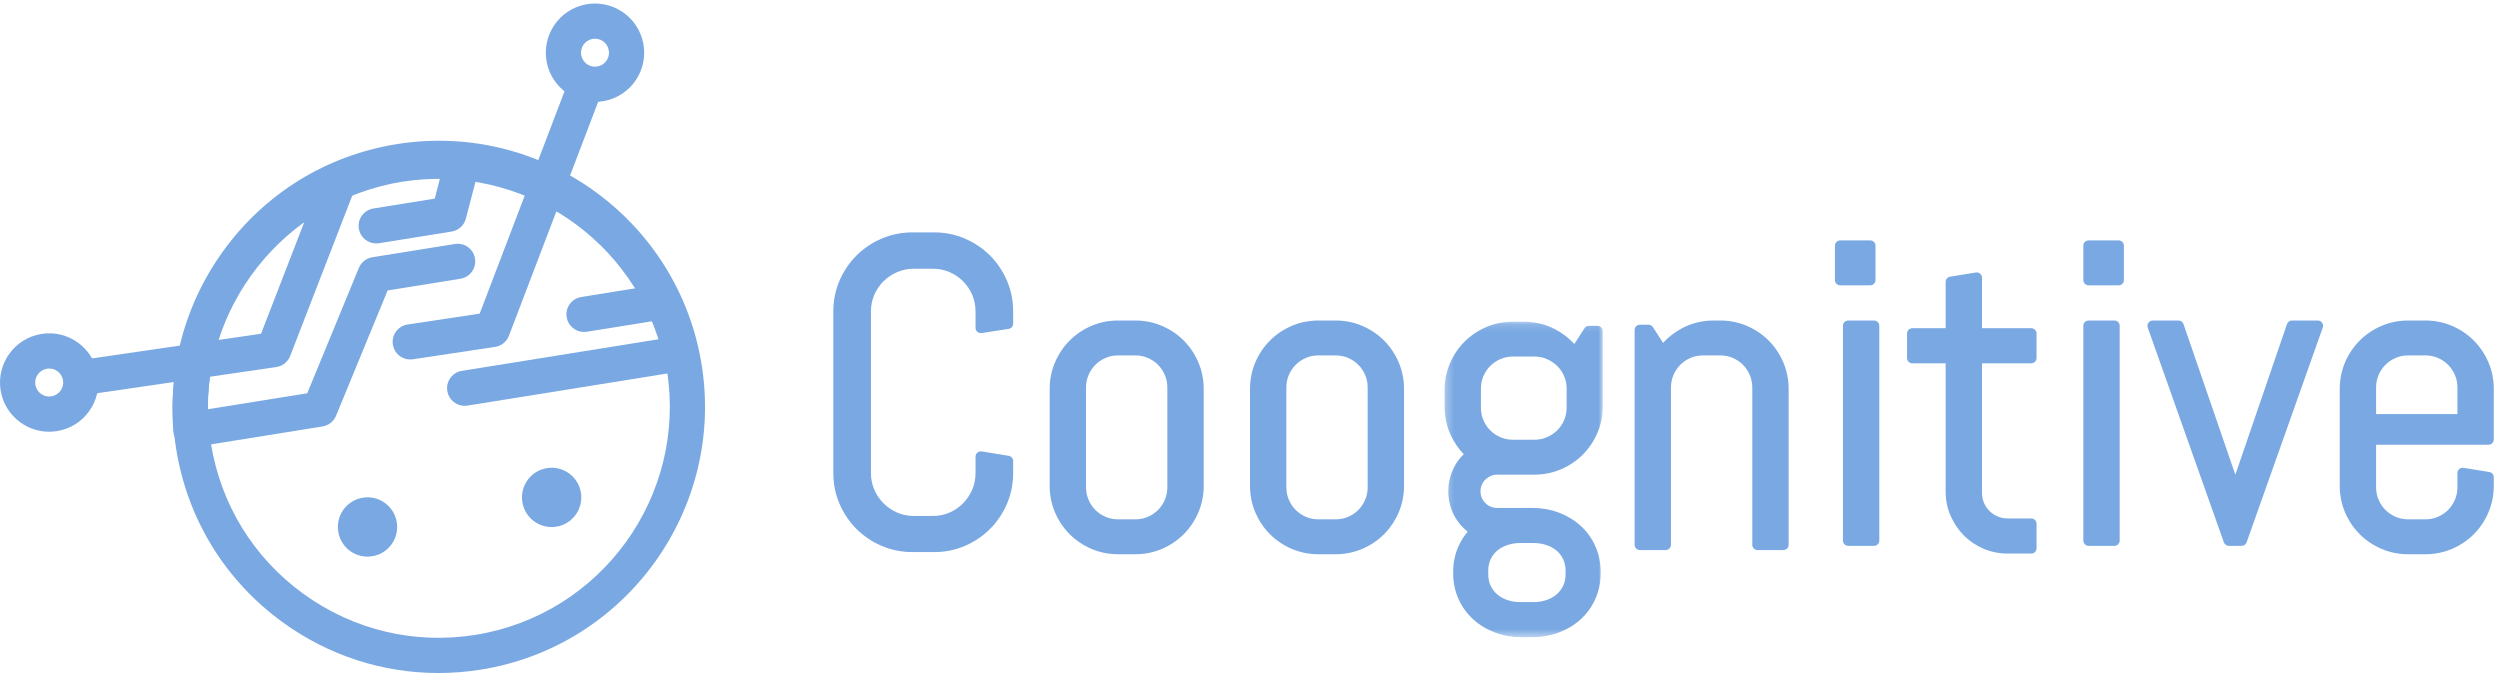 <?xml version="1.0" encoding="UTF-8"?>
<svg width="312px" height="84px" viewBox="0 0 312 84" version="1.1" xmlns="http://www.w3.org/2000/svg" xmlns:xlink="http://www.w3.org/1999/xlink">
    <!-- Generator: Sketch 54.1 (76490) - https://sketchapp.com -->
    <title>logo_blue</title>
    <desc>Created with Sketch.</desc>
    <defs>
        <polygon id="path-1" points="0.28 0.143 20.026 0.143 20.026 39.522 0.28 39.522"></polygon>
        <polygon id="path-3" points="0.051 0.116 12.331 0.116 12.331 12.393 0.051 12.393"></polygon>
        <polygon id="path-5" points="0 0.437 12.278 0.437 12.278 12.716 0 12.716"></polygon>
    </defs>
    <g id="Page-1" stroke="none" stroke-width="1" fill="none" fill-rule="evenodd">
        <g id="Logo-sideways" transform="translate(-9, -9)">
            <g id="logo_blue" transform="translate(9, 9)">
                <g id="icon_blue" fill="#79A8E2">
                    <path d="M54.793,21.956 C53.279,21.956 51.747,22.076 50.206,22.324 C42.606,23.545 35.936,27.652 31.426,33.889 C26.915,40.126 25.103,47.747 26.324,55.347 C27.545,62.946 31.652,69.616 37.889,74.127 C44.126,78.638 51.749,80.449 59.347,79.229 C75.036,76.708 85.749,61.895 83.229,46.206 C80.956,32.059 68.686,21.956 54.793,21.956 M54.705,83.992 C47.776,83.992 41.04,81.825 35.316,77.685 C28.128,72.487 23.395,64.801 21.988,56.043 C20.581,47.285 22.669,38.503 27.867,31.316 C33.065,24.128 40.751,19.395 49.51,17.988 C67.587,15.084 84.661,27.43 87.564,45.509 C90.468,63.589 78.122,80.66 60.043,83.564 C58.26,83.851 56.476,83.992 54.705,83.992" id="Fill-26"></path>
                    <path d="M49.52,65.179 C49.844,67.197 48.471,69.096 46.453,69.42 C44.436,69.744 42.537,68.371 42.212,66.353 C41.888,64.335 43.261,62.436 45.28,62.112 C47.297,61.788 49.196,63.161 49.52,65.179" id="Fill-28"></path>
                    <path d="M72.498,61.488 C72.823,63.506 71.449,65.405 69.432,65.729 C67.414,66.053 65.515,64.68 65.19,62.662 C64.866,60.644 66.239,58.745 68.258,58.421 C70.276,58.097 72.174,59.47 72.498,61.488" id="Fill-30"></path>
                    <path d="M23.816,55.834 C22.685,55.834 21.724,54.965 21.63,53.818 C20.95,45.508 23.409,37.3 28.556,30.704 C33.731,24.072 41.156,19.685 49.466,18.351 C66.696,15.581 83.229,26.73 87.105,43.728 C87.374,44.91 86.634,46.087 85.452,46.357 C84.268,46.625 83.092,45.886 82.823,44.704 C79.461,29.956 65.114,20.287 50.162,22.686 C35.398,25.058 24.788,38.575 26.007,53.459 C26.106,54.668 25.207,55.728 23.998,55.827 C23.937,55.832 23.877,55.834 23.816,55.834" id="Fill-34"></path>
                    <path d="M10.22,49.328 C9.147,49.328 8.209,48.541 8.05,47.449 C7.874,46.249 8.705,45.134 9.905,44.959 L32.581,41.647 L39.942,22.63 C40.38,21.498 41.653,20.938 42.782,21.375 C43.913,21.812 44.475,23.084 44.037,24.215 L36.214,44.426 C35.928,45.165 35.267,45.693 34.483,45.807 L10.54,49.304 C10.432,49.32 10.325,49.328 10.22,49.328" id="Fill-36"></path>
                    <path d="M24.235,55.765 C23.176,55.765 22.243,54.997 22.07,53.918 C21.877,52.72 22.692,51.594 23.889,51.401 L38.345,49.079 L44.786,33.437 C45.077,32.731 45.713,32.226 46.468,32.105 L56.766,30.451 C57.967,30.257 59.091,31.073 59.283,32.27 C59.475,33.468 58.66,34.594 57.463,34.786 L48.378,36.246 L41.937,51.888 C41.646,52.594 41.009,53.099 40.255,53.22 L24.586,55.737 C24.468,55.756 24.35,55.765 24.235,55.765" id="Fill-38"></path>
                    <path d="M51.194,44.863 C50.126,44.863 49.19,44.083 49.026,42.995 C48.845,41.796 49.671,40.677 50.87,40.496 L59.867,39.14 L70.977,10.019 C71.409,8.886 72.677,8.318 73.811,8.751 C74.944,9.183 75.512,10.452 75.08,11.585 L63.514,41.902 C63.232,42.642 62.572,43.173 61.789,43.291 L51.524,44.839 C51.414,44.856 51.303,44.863 51.194,44.863" id="Fill-40"></path>
                    <path d="M72.884,41.43 C71.825,41.43 70.892,40.662 70.719,39.582 C70.526,38.385 71.341,37.259 72.538,37.066 L80.816,35.737 C82.017,35.544 83.141,36.36 83.333,37.556 C83.525,38.753 82.71,39.88 81.513,40.072 L73.235,41.402 C73.117,41.421 72.999,41.43 72.884,41.43" id="Fill-42"></path>
                    <path d="M57.987,50.647 C56.928,50.647 55.995,49.878 55.822,48.799 C55.629,47.602 56.444,46.475 57.641,46.283 L82.476,42.294 C83.677,42.101 84.801,42.916 84.992,44.114 C85.185,45.311 84.37,46.437 83.173,46.629 L58.338,50.619 C58.22,50.638 58.102,50.647 57.987,50.647" id="Fill-44"></path>
                    <path d="M46.948,30.382 C45.888,30.382 44.956,29.613 44.782,28.534 C44.59,27.336 45.405,26.21 46.602,26.018 L54.254,24.788 L55.269,20.899 C55.575,19.726 56.771,19.022 57.948,19.329 C59.121,19.635 59.824,20.834 59.518,22.008 L58.141,27.284 C57.922,28.126 57.225,28.759 56.365,28.897 L47.299,30.354 C47.18,30.372 47.063,30.382 46.948,30.382" id="Fill-46"></path>
                    <path d="M74.255,4.829 C74.031,4.829 73.807,4.873 73.594,4.96 C72.702,5.325 72.274,6.347 72.638,7.239 C73.003,8.13 74.025,8.558 74.916,8.194 C75.348,8.017 75.686,7.683 75.866,7.253 C76.047,6.823 76.048,6.348 75.872,5.916 L75.872,5.916 C75.695,5.484 75.361,5.147 74.931,4.966 C74.713,4.875 74.484,4.829 74.255,4.829 M74.263,12.715 C71.844,12.715 69.545,11.276 68.574,8.901 C67.293,5.768 68.799,2.177 71.932,0.896 C75.063,-0.385 78.655,1.121 79.936,4.253 C80.557,5.77 80.55,7.439 79.916,8.951 C79.282,10.463 78.097,11.638 76.579,12.258 C75.82,12.569 75.035,12.715 74.263,12.715" id="Fill-48"></path>
                    <path d="M6.142,45.992 C6.049,45.992 5.955,45.999 5.862,46.014 C4.911,46.167 4.261,47.065 4.414,48.016 C4.488,48.477 4.737,48.881 5.115,49.154 C5.493,49.427 5.953,49.537 6.416,49.463 C7.367,49.311 8.016,48.413 7.864,47.462 C7.789,47.001 7.541,46.597 7.162,46.323 C6.861,46.105 6.507,45.992 6.142,45.992 M6.125,53.878 C4.844,53.878 3.6,53.478 2.542,52.713 C1.213,51.752 0.338,50.331 0.078,48.712 C-0.458,45.371 1.824,42.215 5.165,41.679 C6.783,41.418 8.407,41.804 9.736,42.765 C11.064,43.726 11.939,45.147 12.199,46.765 C12.459,48.384 12.073,50.008 11.112,51.336 C10.152,52.664 8.731,53.539 7.112,53.799 C6.782,53.852 6.453,53.878 6.125,53.878" id="Fill-51"></path>
                </g>
                <path d="M123.553,31.889 C122.661,30.997 121.605,30.285 120.415,29.774 C119.22,29.26 117.926,29 116.569,29 L113.899,29 C112.542,29 111.244,29.26 110.041,29.773 C108.843,30.284 107.782,30.996 106.889,31.889 C105.995,32.783 105.283,33.838 104.773,35.027 C104.26,36.22 104,37.515 104,38.873 L104,59.029 C104,60.388 104.26,61.683 104.773,62.876 C105.283,64.063 105.995,65.119 106.889,66.013 C107.783,66.907 108.844,67.62 110.041,68.129 C111.244,68.642 112.542,68.902 113.899,68.902 L116.569,68.902 C117.926,68.902 119.22,68.642 120.415,68.129 C121.604,67.618 122.66,66.907 123.553,66.013 C124.446,65.12 125.158,64.064 125.668,62.876 C126.182,61.681 126.442,60.387 126.442,59.029 L126.442,57.537 C126.442,57.214 126.208,56.939 125.889,56.887 L122.513,56.337 C122.322,56.307 122.127,56.361 121.98,56.486 C121.833,56.611 121.748,56.794 121.748,56.987 L121.748,59.029 C121.748,59.773 121.607,60.473 121.331,61.11 C121.051,61.756 120.665,62.332 120.183,62.821 C119.705,63.307 119.136,63.696 118.493,63.974 C117.855,64.251 117.155,64.392 116.412,64.392 L114.056,64.392 C113.313,64.392 112.613,64.251 111.975,63.974 C111.33,63.695 110.756,63.305 110.268,62.818 C109.779,62.328 109.39,61.755 109.111,61.11 C108.834,60.473 108.694,59.773 108.694,59.029 L108.694,38.873 C108.694,38.13 108.834,37.43 109.111,36.792 C109.389,36.15 109.778,35.581 110.264,35.102 C110.753,34.621 111.329,34.234 111.975,33.954 C112.613,33.677 113.313,33.537 114.056,33.537 L116.412,33.537 C117.155,33.537 117.855,33.677 118.493,33.954 C119.137,34.234 119.707,34.619 120.186,35.098 C120.667,35.578 121.052,36.148 121.331,36.793 C121.607,37.43 121.748,38.13 121.748,38.873 L121.748,40.915 C121.748,41.107 121.832,41.29 121.978,41.415 C122.124,41.54 122.318,41.593 122.507,41.566 L125.884,41.042 C126.205,40.992 126.442,40.716 126.442,40.391 L126.442,38.873 C126.442,37.516 126.182,36.222 125.668,35.027 C125.157,33.838 124.446,32.782 123.553,31.889" id="Fill-1" fill="#79A8E2"></path>
                <path d="M145.685,60.814 C145.685,61.367 145.58,61.892 145.373,62.373 C145.162,62.862 144.874,63.291 144.517,63.647 C144.159,64.005 143.73,64.293 143.243,64.503 C142.762,64.71 142.237,64.815 141.685,64.815 L139.538,64.815 C138.984,64.815 138.46,64.71 137.979,64.503 C137.492,64.293 137.064,64.006 136.705,63.647 C136.347,63.289 136.06,62.861 135.85,62.373 C135.642,61.893 135.537,61.368 135.537,60.814 L135.537,48.355 C135.537,47.801 135.642,47.277 135.85,46.796 C136.06,46.308 136.347,45.88 136.705,45.523 C137.063,45.165 137.492,44.877 137.979,44.667 C138.461,44.459 138.985,44.354 139.538,44.354 L141.685,44.354 C142.236,44.354 142.761,44.459 143.243,44.666 C143.73,44.877 144.159,45.165 144.517,45.523 C144.874,45.878 145.162,46.307 145.372,46.796 C145.58,47.278 145.685,47.803 145.685,48.355 L145.685,60.814 Z M147.725,42.496 C146.953,41.724 146.038,41.109 145.006,40.668 C143.967,40.224 142.85,40 141.685,40 L139.538,40 C138.372,40 137.254,40.224 136.216,40.668 C135.184,41.109 134.268,41.724 133.496,42.496 C132.724,43.269 132.108,44.185 131.668,45.216 C131.224,46.254 131,47.371 131,48.538 L131,60.632 C131,61.799 131.224,62.916 131.668,63.953 C132.109,64.986 132.724,65.901 133.496,66.673 C134.268,67.445 135.183,68.06 136.216,68.501 C137.254,68.945 138.372,69.169 139.538,69.169 L141.685,69.169 C142.85,69.169 143.967,68.945 145.006,68.501 C146.039,68.06 146.954,67.445 147.726,66.673 C148.497,65.901 149.113,64.987 149.554,63.953 L149.555,63.953 C149.997,62.914 150.222,61.797 150.222,60.632 L150.222,48.538 C150.222,47.373 149.997,46.255 149.554,45.216 C149.113,44.184 148.497,43.268 147.725,42.496 L147.725,42.496 Z" id="Fill-3" fill="#79A8E2"></path>
                <path d="M170.685,60.814 C170.685,61.367 170.58,61.892 170.373,62.373 C170.162,62.862 169.874,63.291 169.517,63.647 C169.159,64.005 168.73,64.293 168.243,64.503 C167.762,64.71 167.237,64.815 166.685,64.815 L164.538,64.815 C163.984,64.815 163.46,64.71 162.979,64.503 C162.492,64.293 162.064,64.006 161.705,63.647 C161.347,63.289 161.06,62.861 160.85,62.373 C160.642,61.893 160.537,61.368 160.537,60.814 L160.537,48.355 C160.537,47.801 160.642,47.277 160.85,46.796 C161.06,46.308 161.347,45.88 161.705,45.523 C162.063,45.165 162.492,44.877 162.979,44.667 C163.461,44.459 163.985,44.354 164.538,44.354 L166.685,44.354 C167.236,44.354 167.761,44.459 168.243,44.666 C168.73,44.877 169.159,45.165 169.517,45.523 C169.874,45.878 170.162,46.307 170.372,46.796 C170.58,47.278 170.685,47.803 170.685,48.355 L170.685,60.814 Z M172.725,42.496 C171.953,41.724 171.038,41.109 170.006,40.668 C168.967,40.224 167.85,40 166.685,40 L164.538,40 C163.372,40 162.254,40.224 161.216,40.668 C160.184,41.109 159.268,41.724 158.496,42.496 C157.724,43.269 157.108,44.185 156.668,45.216 C156.224,46.254 156,47.371 156,48.538 L156,60.632 C156,61.799 156.224,62.916 156.668,63.953 C157.109,64.986 157.724,65.901 158.496,66.673 C159.268,67.445 160.183,68.06 161.216,68.501 C162.254,68.945 163.372,69.169 164.538,69.169 L166.685,69.169 C167.85,69.169 168.967,68.945 170.006,68.501 C171.039,68.06 171.954,67.445 172.726,66.673 C173.497,65.901 174.113,64.987 174.554,63.953 L174.555,63.953 C174.997,62.914 175.222,61.797 175.222,60.632 L175.222,48.538 C175.222,47.373 174.997,46.255 174.554,45.216 C174.113,44.184 173.497,43.268 172.725,42.496 L172.725,42.496 Z" id="Fill-5" fill="#79A8E2"></path>
                <g id="Group-9" transform="translate(180, 40)">
                    <mask id="mask-2" fill="white">
                        <use xlink:href="#path-1"></use>
                    </mask>
                    <g id="Clip-8"></g>
                    <path d="M15.515,10.88 C15.515,11.433 15.41,11.957 15.202,12.439 C14.994,12.924 14.702,13.351 14.338,13.708 C13.971,14.068 13.537,14.357 13.046,14.568 C12.566,14.776 12.042,14.881 11.488,14.881 L8.818,14.881 C8.264,14.881 7.74,14.776 7.259,14.567 C6.772,14.358 6.344,14.07 5.986,13.712 C5.627,13.354 5.34,12.925 5.13,12.438 C4.923,11.958 4.818,11.434 4.818,10.88 L4.818,8.498 C4.818,7.944 4.923,7.421 5.131,6.939 C5.34,6.451 5.628,6.023 5.986,5.666 C6.343,5.308 6.772,5.02 7.259,4.81 C7.741,4.602 8.266,4.497 8.818,4.497 L11.488,4.497 C12.04,4.497 12.565,4.602 13.046,4.809 C13.537,5.021 13.971,5.31 14.339,5.671 C14.702,6.026 14.993,6.453 15.202,6.939 C15.41,7.421 15.515,7.945 15.515,8.498 L15.515,10.88 Z M5.734,31.246 C5.734,30.701 5.835,30.21 6.036,29.787 C6.239,29.361 6.515,29 6.858,28.715 C7.212,28.42 7.639,28.187 8.126,28.022 C8.623,27.853 9.164,27.769 9.735,27.769 L11.383,27.769 C11.954,27.769 12.495,27.854 12.992,28.022 C13.479,28.187 13.906,28.42 14.261,28.715 C14.603,29 14.879,29.361 15.082,29.787 C15.283,30.211 15.384,30.701 15.384,31.246 L15.384,31.664 C15.384,32.207 15.283,32.692 15.084,33.105 C14.88,33.527 14.601,33.89 14.255,34.187 C13.901,34.489 13.476,34.725 12.992,34.889 C12.495,35.057 11.954,35.142 11.383,35.142 L9.735,35.142 C9.164,35.142 8.623,35.057 8.127,34.889 C7.642,34.725 7.217,34.489 6.864,34.187 C6.517,33.891 6.238,33.527 6.035,33.106 C5.835,32.693 5.734,32.207 5.734,31.664 L5.734,31.246 Z M19.367,0.667 L18.294,0.667 C18.07,0.667 17.862,0.78 17.74,0.969 L16.476,2.933 C15.797,2.193 14.996,1.577 14.086,1.096 C12.887,0.464 11.564,0.143 10.153,0.143 L8.818,0.143 C7.652,0.143 6.535,0.368 5.497,0.811 C4.464,1.252 3.549,1.868 2.777,2.639 C2.004,3.413 1.389,4.328 0.949,5.359 C0.505,6.397 0.28,7.514 0.28,8.681 L0.28,10.696 C0.28,12.012 0.548,13.243 1.077,14.356 C1.49,15.226 2.025,16.006 2.674,16.684 C2.167,17.168 1.747,17.743 1.422,18.401 C0.977,19.3 0.752,20.284 0.752,21.325 C0.752,22.483 1.032,23.558 1.585,24.52 C2.001,25.24 2.528,25.855 3.161,26.355 C2.686,26.923 2.292,27.561 1.985,28.258 C1.566,29.209 1.354,30.267 1.354,31.402 L1.354,31.507 C1.354,32.678 1.58,33.773 2.027,34.763 C2.473,35.75 3.095,36.607 3.875,37.311 C4.65,38.009 5.566,38.559 6.599,38.944 C7.629,39.328 8.737,39.522 9.891,39.522 L11.226,39.522 C12.381,39.522 13.489,39.328 14.519,38.944 C15.552,38.559 16.468,38.009 17.244,37.311 C18.024,36.606 18.645,35.749 19.091,34.763 L19.091,34.763 C19.538,33.773 19.765,32.678 19.765,31.507 L19.765,31.402 C19.765,30.232 19.538,29.137 19.091,28.148 C18.645,27.161 18.024,26.305 17.244,25.6 C16.469,24.902 15.553,24.352 14.519,23.966 C13.489,23.583 12.381,23.388 11.226,23.388 L6.829,23.388 C6.551,23.388 6.285,23.336 6.037,23.231 C5.782,23.123 5.565,22.977 5.37,22.782 C5.177,22.59 5.031,22.371 4.923,22.116 C4.817,21.865 4.765,21.606 4.765,21.325 C4.765,21.042 4.818,20.776 4.925,20.515 C5.031,20.257 5.174,20.043 5.363,19.861 C5.559,19.671 5.79,19.516 6.051,19.4 C6.3,19.289 6.554,19.235 6.829,19.235 L11.488,19.235 C12.654,19.235 13.772,19.01 14.81,18.567 C15.843,18.125 16.758,17.51 17.53,16.738 C18.301,15.967 18.916,15.052 19.359,14.018 C19.802,12.98 20.026,11.862 20.026,10.696 L20.026,1.325 C20.026,0.962 19.731,0.667 19.367,0.667 L19.367,0.667 Z" id="Fill-7" fill="#79A8E2" mask="url(#mask-2)"></path>
                </g>
                <path d="M220.726,42.496 C219.953,41.724 219.038,41.11 218.006,40.668 C216.967,40.225 215.85,40 214.685,40 L213.873,40 C212.463,40 211.139,40.321 209.94,40.953 C209.03,41.433 208.23,42.049 207.551,42.79 L206.286,40.826 C206.165,40.638 205.956,40.524 205.732,40.524 L204.659,40.524 C204.295,40.524 204,40.819 204,41.183 L204,67.988 C204,68.351 204.295,68.646 204.659,68.646 L207.878,68.646 C208.242,68.646 208.537,68.351 208.537,67.988 L208.537,48.355 C208.537,47.802 208.642,47.278 208.85,46.796 C209.06,46.309 209.348,45.88 209.705,45.523 C210.063,45.165 210.492,44.877 210.979,44.667 C211.461,44.459 211.986,44.354 212.538,44.354 L214.685,44.354 C215.237,44.354 215.761,44.459 216.243,44.666 C216.73,44.877 217.16,45.166 217.517,45.523 C217.874,45.879 218.162,46.308 218.373,46.796 C218.58,47.279 218.686,47.803 218.686,48.355 L218.686,67.988 C218.686,68.351 218.98,68.646 219.344,68.646 L222.564,68.646 C222.928,68.646 223.223,68.351 223.223,67.988 L223.223,48.538 C223.223,47.373 222.998,46.256 222.554,45.216 C222.113,44.184 221.498,43.269 220.726,42.496" id="Fill-10" fill="#79A8E2"></path>
                <path d="M233.402,30 L229.659,30 C229.295,30 229,30.295 229,30.659 L229,34.952 C229,35.315 229.295,35.61 229.659,35.61 L233.402,35.61 C233.765,35.61 234.061,35.315 234.061,34.952 L234.061,30.659 C234.061,30.295 233.765,30 233.402,30" id="Fill-12" fill="#79A8E2"></path>
                <path d="M233.878,40 L230.659,40 C230.295,40 230,40.295 230,40.659 L230,67.464 C230,67.827 230.295,68.123 230.659,68.123 L233.878,68.123 C234.242,68.123 234.537,67.827 234.537,67.464 L234.537,40.659 C234.537,40.295 234.242,40 233.878,40" id="Fill-14" fill="#79A8E2"></path>
                <path d="M253.501,40.963 L247.354,40.963 L247.354,34.658 C247.354,34.465 247.269,34.282 247.122,34.156 C246.974,34.031 246.782,33.979 246.589,34.008 L243.369,34.531 C243.05,34.584 242.816,34.859 242.816,35.182 L242.816,40.963 L238.659,40.963 C238.295,40.963 238,41.258 238,41.621 L238,44.684 C238,45.048 238.295,45.343 238.659,45.343 L242.816,45.343 L242.816,61.359 C242.816,62.424 243.025,63.438 243.435,64.372 C243.84,65.297 244.396,66.121 245.087,66.821 C245.782,67.525 246.611,68.085 247.55,68.483 C248.493,68.883 249.508,69.085 250.569,69.085 L253.501,69.085 C253.865,69.085 254.16,68.79 254.16,68.426 L254.16,65.363 C254.16,65 253.865,64.705 253.501,64.705 L250.569,64.705 C250.12,64.705 249.696,64.621 249.309,64.456 C248.918,64.29 248.574,64.061 248.286,63.772 C247.998,63.484 247.767,63.143 247.6,62.758 C247.436,62.382 247.354,61.963 247.354,61.516 L247.354,45.343 L253.501,45.343 C253.865,45.343 254.16,45.048 254.16,44.684 L254.16,41.621 C254.16,41.258 253.865,40.963 253.501,40.963" id="Fill-16" fill="#79A8E2"></path>
                <path d="M264.402,30 L260.659,30 C260.295,30 260,30.295 260,30.659 L260,34.952 C260,35.315 260.295,35.61 260.659,35.61 L264.402,35.61 C264.765,35.61 265.061,35.315 265.061,34.952 L265.061,30.659 C265.061,30.295 264.765,30 264.402,30" id="Fill-18" fill="#79A8E2"></path>
                <path d="M263.878,40 L260.659,40 C260.295,40 260,40.295 260,40.659 L260,67.464 C260,67.827 260.295,68.123 260.659,68.123 L263.878,68.123 C264.242,68.123 264.537,67.827 264.537,67.464 L264.537,40.659 C264.537,40.295 264.242,40 263.878,40" id="Fill-20" fill="#79A8E2"></path>
                <path d="M289.26,40 L286.04,40 C285.758,40 285.508,40.179 285.417,40.445 L278.971,59.249 L272.501,40.444 C272.41,40.178 272.16,40 271.878,40 L268.659,40 C268.445,40 268.244,40.104 268.12,40.279 C267.997,40.453 267.967,40.677 268.038,40.879 L277.54,67.684 C277.633,67.947 277.882,68.123 278.161,68.123 L279.757,68.123 C280.036,68.123 280.285,67.947 280.378,67.684 L289.881,40.879 C289.952,40.677 289.921,40.453 289.798,40.279 C289.674,40.104 289.474,40 289.26,40" id="Fill-22" fill="#79A8E2"></path>
                <path d="M296.537,48.355 C296.537,47.801 296.642,47.277 296.85,46.796 C297.06,46.308 297.348,45.88 297.705,45.523 C298.063,45.165 298.492,44.877 298.979,44.667 C299.461,44.459 299.986,44.354 300.538,44.354 L302.685,44.354 C303.237,44.354 303.761,44.459 304.243,44.666 C304.73,44.877 305.16,45.165 305.517,45.523 C305.874,45.878 306.162,46.307 306.372,46.796 C306.58,47.278 306.685,47.803 306.685,48.355 L306.685,51.675 L296.537,51.675 L296.537,48.355 Z M310.563,55.505 C310.928,55.505 311.222,55.21 311.222,54.847 L311.222,48.538 C311.222,47.373 310.998,46.255 310.554,45.216 C310.113,44.184 309.498,43.268 308.726,42.496 C307.953,41.724 307.038,41.109 306.006,40.668 C304.967,40.224 303.85,40 302.685,40 L300.538,40 C299.372,40 298.254,40.224 297.217,40.668 C296.184,41.109 295.268,41.724 294.497,42.496 C293.724,43.269 293.108,44.185 292.668,45.216 C292.225,46.254 292,47.371 292,48.538 L292,60.632 C292,61.799 292.225,62.916 292.668,63.953 C293.109,64.986 293.724,65.901 294.497,66.673 C295.268,67.445 296.183,68.06 297.216,68.501 C298.254,68.945 299.372,69.169 300.538,69.169 L302.685,69.169 C303.85,69.169 304.967,68.945 306.006,68.501 C307.039,68.06 307.954,67.445 308.726,66.673 C309.498,65.901 310.113,64.987 310.554,63.953 L310.555,63.953 C310.998,62.914 311.222,61.797 311.222,60.632 L311.222,59.559 C311.222,59.235 310.988,58.96 310.67,58.908 L307.45,58.385 C307.257,58.355 307.065,58.408 306.917,58.533 C306.77,58.658 306.685,58.842 306.685,59.035 L306.685,60.814 C306.685,61.367 306.58,61.892 306.373,62.373 C306.162,62.862 305.874,63.291 305.517,63.647 C305.159,64.005 304.73,64.293 304.243,64.503 C303.762,64.71 303.237,64.815 302.685,64.815 L300.538,64.815 C299.985,64.815 299.46,64.71 298.98,64.503 C298.492,64.293 298.064,64.006 297.705,63.647 C297.348,63.289 297.06,62.861 296.85,62.373 C296.642,61.893 296.537,61.368 296.537,60.814 L296.537,55.505 L310.563,55.505 Z" id="Fill-24" fill="#79A8E2"></path>
                <g id="Group-50" transform="translate(68.066, 0.323)">
                    <mask id="mask-4" fill="white">
                        <use xlink:href="#path-3"></use>
                    </mask>
                    <g id="Clip-49"></g>
                </g>
                <g id="Group-53" transform="translate(0, 41.162)">
                    <mask id="mask-6" fill="white">
                        <use xlink:href="#path-5"></use>
                    </mask>
                    <g id="Clip-52"></g>
                </g>
            </g>
        </g>
    </g>
</svg>